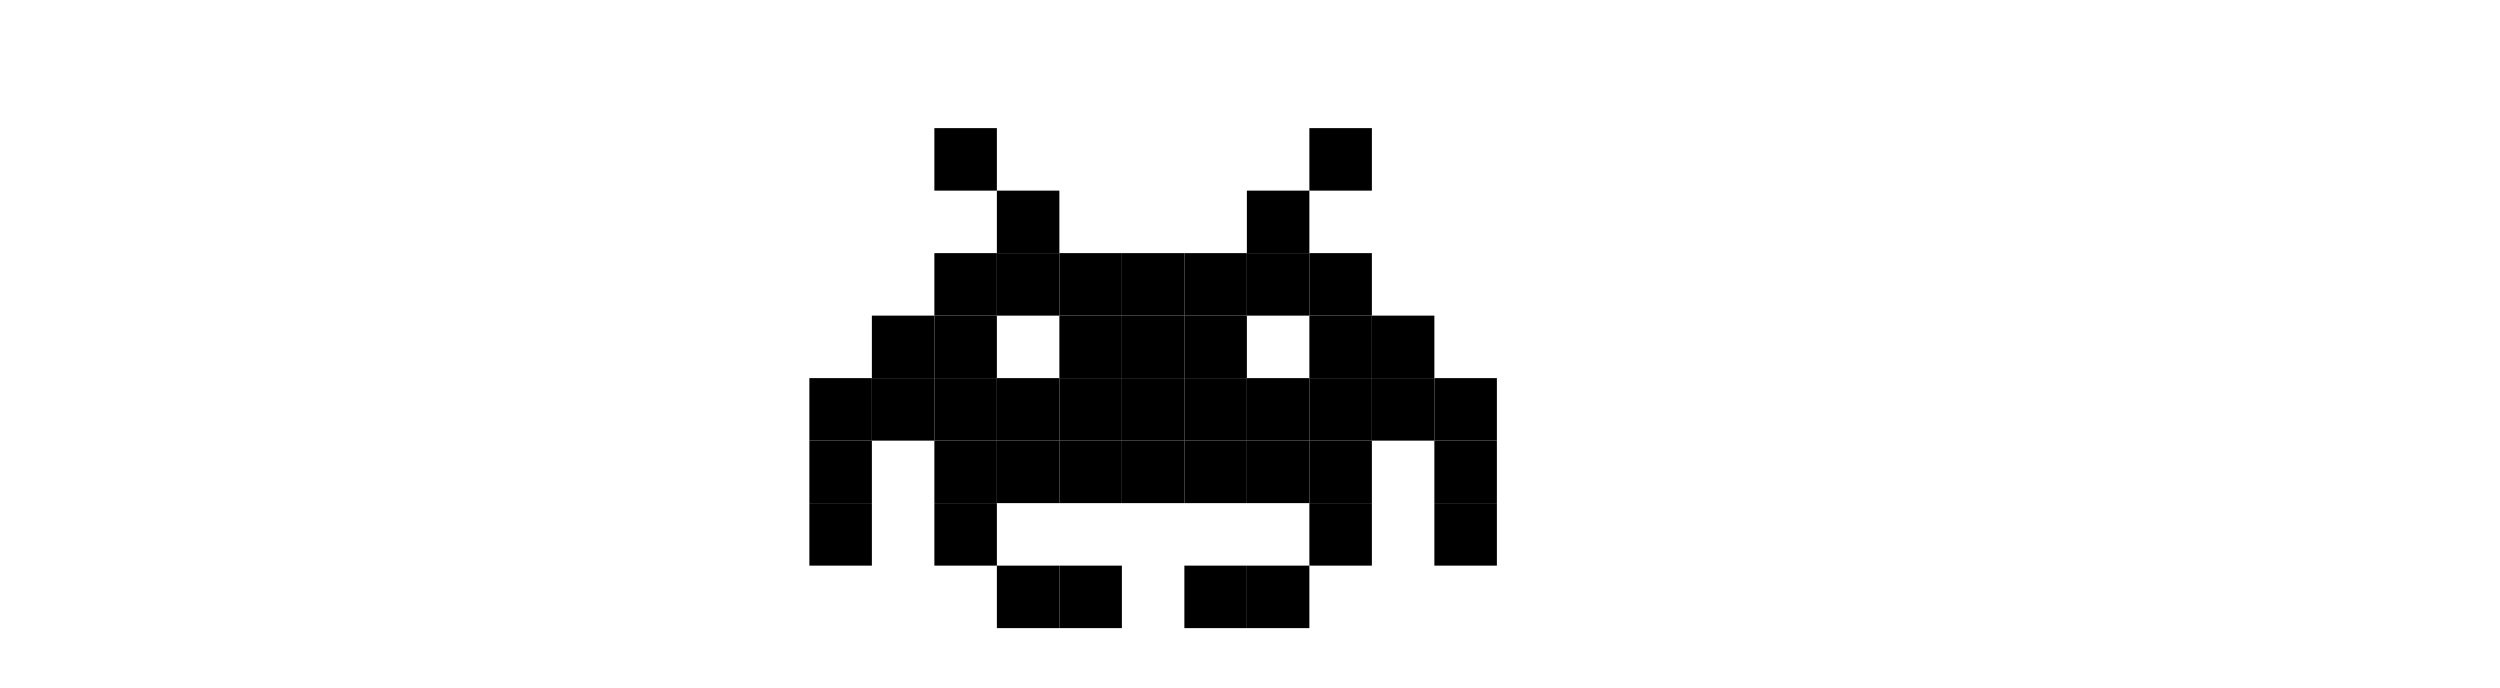 <?xml version="1.0" encoding="UTF-8" standalone="no"?>
<svg xmlns="http://www.w3.org/2000/svg" xmlns:android="http://schemas.android.com/apk/res/android" height="110" width="400">
    	
    <path d="M209.5,20.5h10v10h-10z" fill="#000000"/>
    	
    <path d="M199.5,30.5h10v10h-10z" fill="#000000"/>
    	
    <path d="M159.5,70.5h10v10h-10z" fill="#000000"/>
    	
    <path d="M179.5,70.5h10v10h-10z" fill="#000000"/>
    	
    <path d="M169.5,70.5h10v10h-10z" fill="#000000"/>
    	
    <path d="M199.5,70.5h10v10h-10z" fill="#000000"/>
    	
    <path d="M189.5,70.5h10v10h-10z" fill="#000000"/>
    	
    <path d="M149.5,70.5h10v10h-10z" fill="#000000"/>
    	
    <path d="M149.5,80.5h10v10h-10z" fill="#000000"/>
    	
    <path d="M159.5,90.5h10v10h-10z" fill="#000000"/>
    	
    <path d="M169.5,90.5h10v10h-10z" fill="#000000"/>
    	
    <path d="M189.5,90.5h10v10h-10z" fill="#000000"/>
    	
    <path d="M199.5,90.5h10v10h-10z" fill="#000000"/>
    	
    <path d="M209.5,70.5h10v10h-10z" fill="#000000"/>
    	
    <path d="M209.5,80.5h10v10h-10z" fill="#000000"/>
    	
    <path d="M229.5,80.5h10v10h-10z" fill="#000000"/>
    	
    <path d="M229.5,70.5h10v10h-10z" fill="#000000"/>
    	
    <path d="M229.5,60.5h10v10h-10z" fill="#000000"/>
    	
    <path d="M219.5,50.5h10v10h-10z" fill="#000000"/>
    	
    <path d="M209.5,50.5h10v10h-10z" fill="#000000"/>
    	
    <path d="M209.5,40.5h10v10h-10z" fill="#000000"/>
    	
    <path d="M199.5,40.5h10v10h-10z" fill="#000000"/>
    	
    <path d="M189.5,50.5h10v10h-10z" fill="#000000"/>
    	
    <path d="M189.5,40.5h10v10h-10z" fill="#000000"/>
    	
    <path d="M179.5,50.5h10v10h-10z" fill="#000000"/>
    	
    <path d="M179.5,40.5h10v10h-10z" fill="#000000"/>
    	
    <path d="M169.5,50.5h10v10h-10z" fill="#000000"/>
    	
    <path d="M159.5,60.5h10v10h-10z" fill="#000000"/>
    	
    <path d="M179.5,60.5h10v10h-10z" fill="#000000"/>
    	
    <path d="M169.5,60.5h10v10h-10z" fill="#000000"/>
    	
    <path d="M189.5,60.5h10v10h-10z" fill="#000000"/>
    	
    <path d="M199.5,60.5h10v10h-10z" fill="#000000"/>
    	
    <path d="M209.5,60.5h10v10h-10z" fill="#000000"/>
    	
    <path d="M219.5,60.5h10v10h-10z" fill="#000000"/>
    	
    <path d="M129.5,60.5h10v10h-10z" fill="#000000"/>
    	
    <path d="M129.5,70.5h10v10h-10z" fill="#000000"/>
    	
    <path d="M129.5,80.5h10v10h-10z" fill="#000000"/>
    	
    <path d="M139.5,50.5h10v10h-10z" fill="#000000"/>
    	
    <path d="M149.5,50.5h10v10h-10z" fill="#000000"/>
    	
    <path d="M149.5,60.5h10v10h-10z" fill="#000000"/>
    	
    <path d="M139.5,60.5h10v10h-10z" fill="#000000"/>
    	
    <path d="M149.5,40.5h10v10h-10z" fill="#000000"/>
    	
    <path d="M159.5,40.5h10v10h-10z" fill="#000000"/>
    	
    <path d="M159.5,30.5h10v10h-10z" fill="#000000"/>
    	
    <path d="M169.5,40.5h10v10h-10z" fill="#000000"/>
    	
    <path d="M149.5,20.5h10v10h-10z" fill="#000000"/>
    
</svg>
